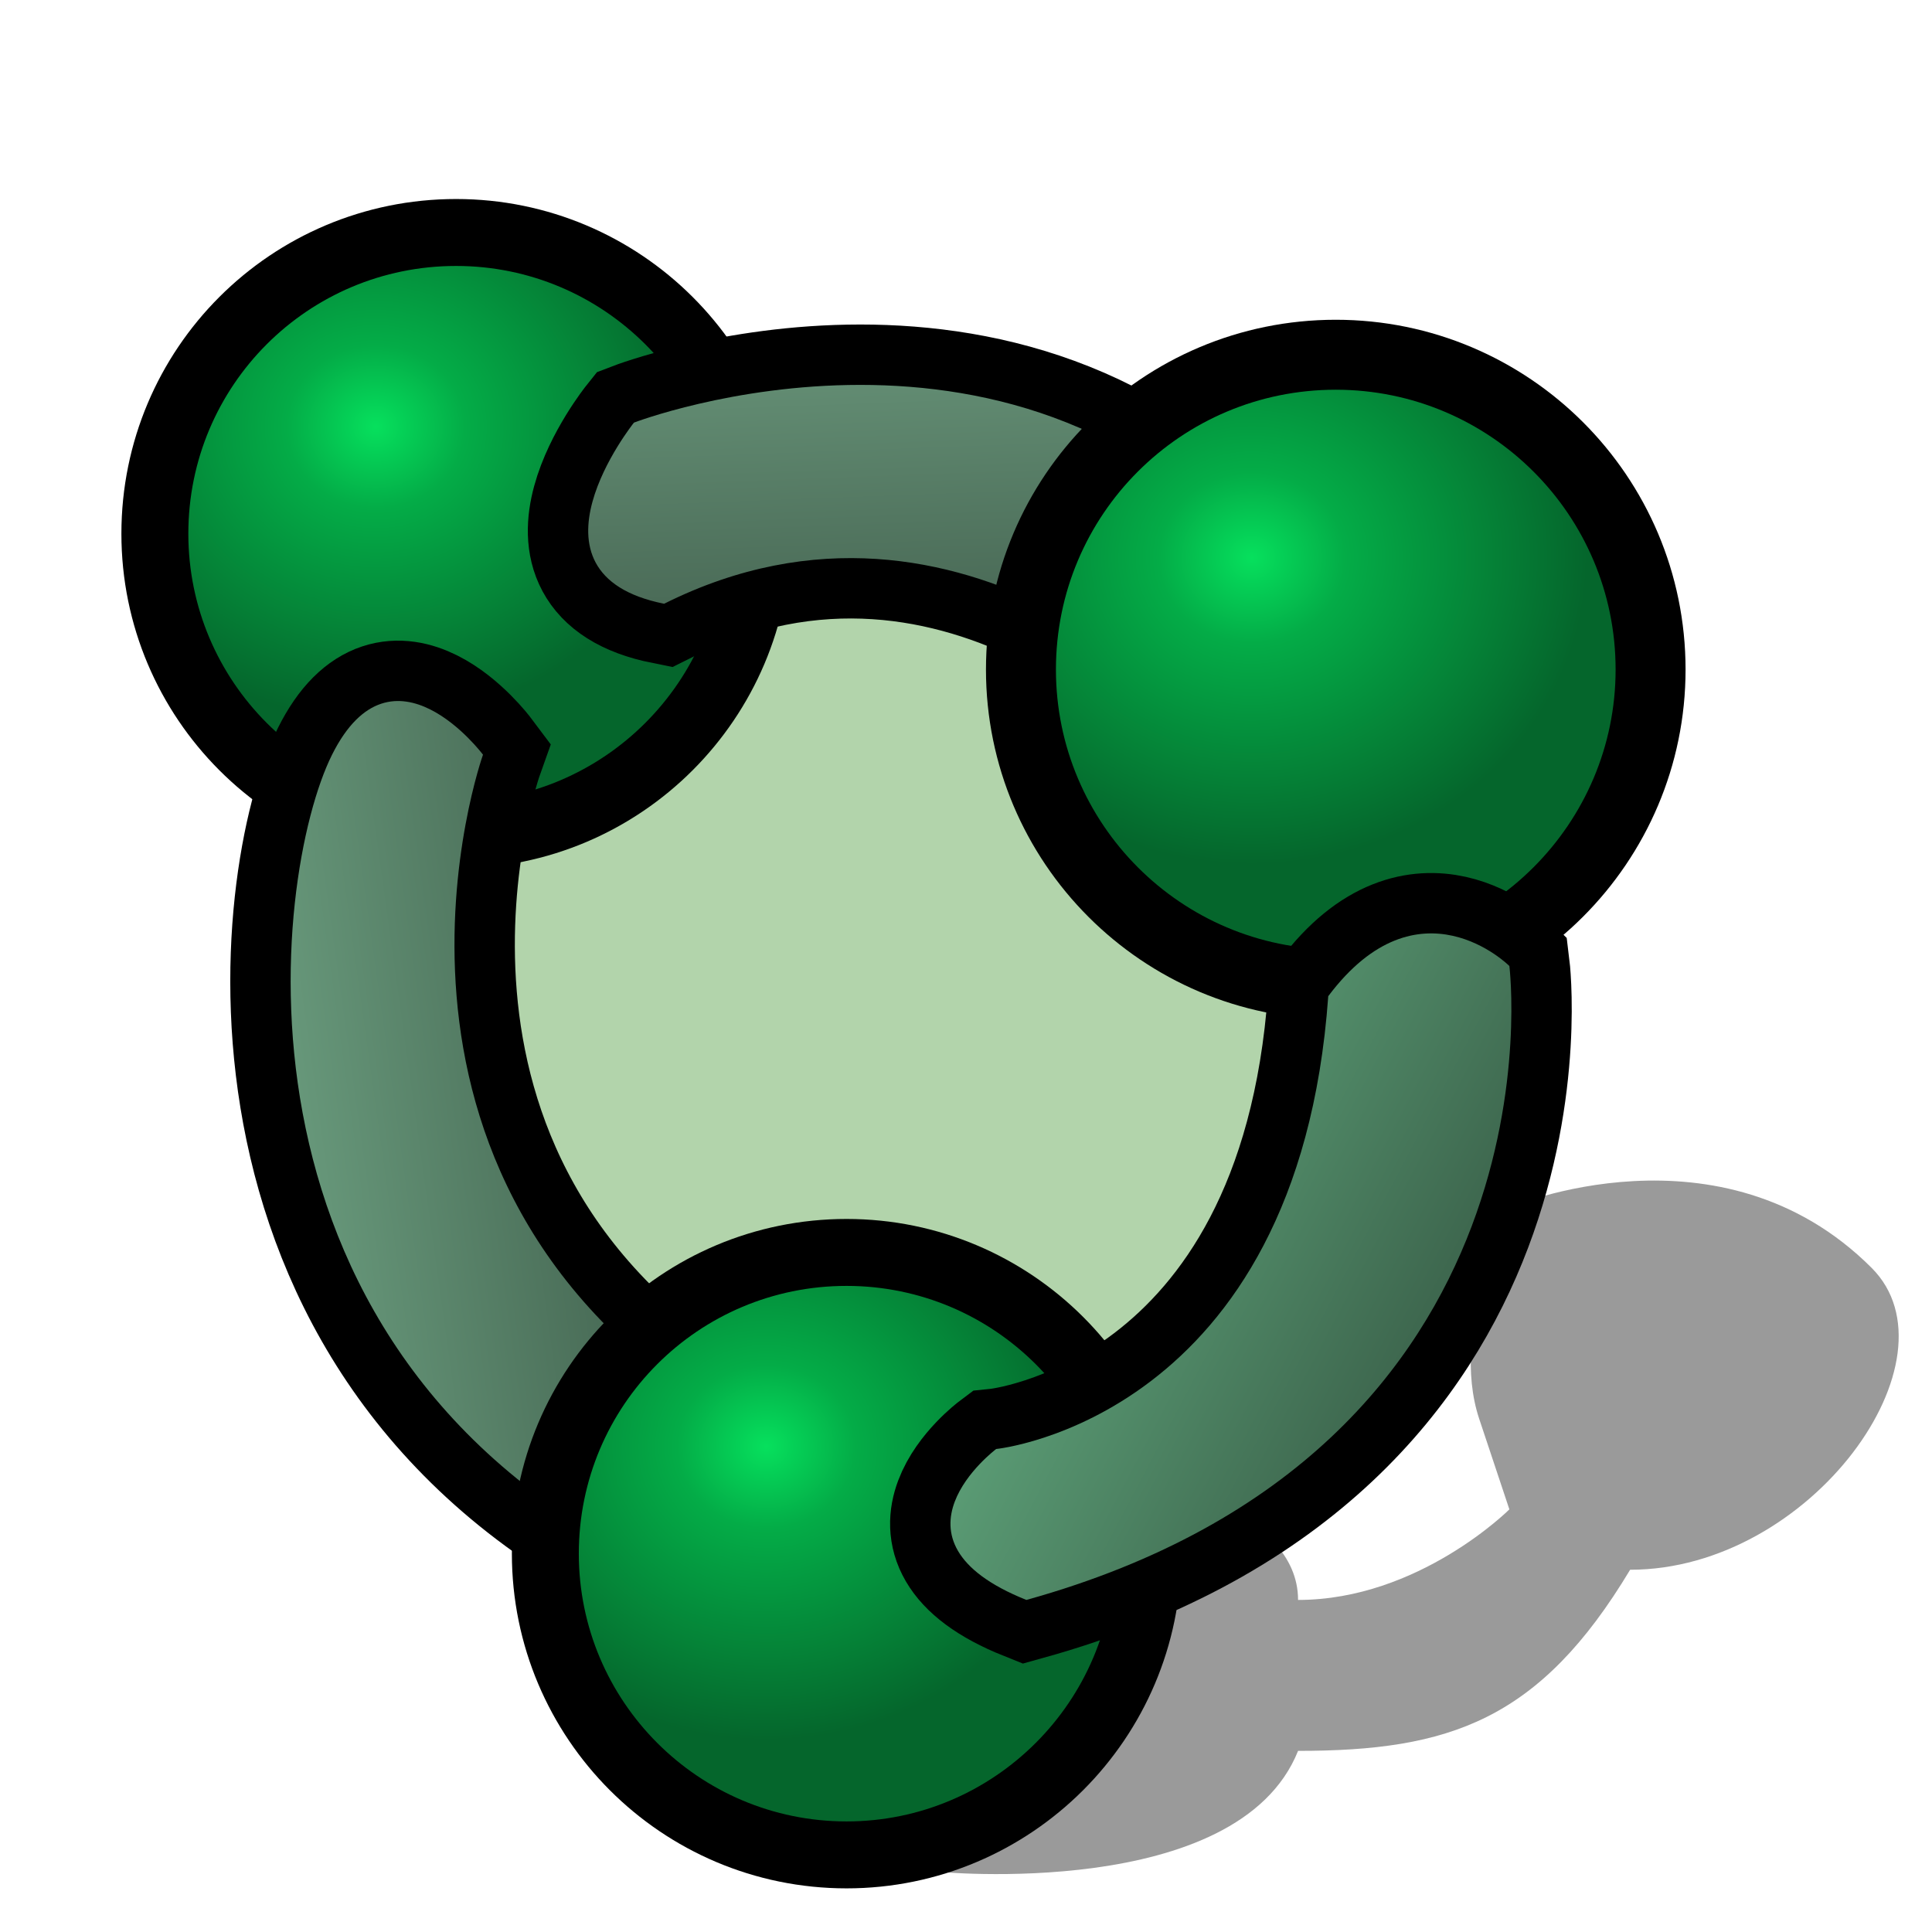 <?xml version="1.0" encoding="UTF-8" standalone="yes"?>
<svg version="1.1" width="64" height="64" color-interpolation="linearRGB"
     xmlns:svg="http://www.w3.org/2000/svg" xmlns="http://www.w3.org/2000/svg">
 <g>
  <path style="fill:#010101; fill-opacity:0.396"
        d="M31 62C31 62 41 63 43 58C48 58 51 57 54 52C60 52 65 45 62 42C57 37 50 40 50 40C50 40 48 44 49 47C50 50 50 50 50 50C50 50 47 53 43 53C43 50 38 49 38 49L31 62z"
  />
  <path style="fill:#177f00; fill-opacity:0.329"
        d="M15 23C15 23 18 24 20 20C20.29 20.29 33 20 33 20L44 32C44 32 44 47 32 49C20 51 31.6 49.82 21 45C10 40 15 23 15 23z"
  />
  <path style="fill:none; stroke:#000000; stroke-width:5"
        d="M16 35C10.47 35 6 39.47 6 45C6 50.51 10.47 55 16 55C21.51 55 26 50.51 26 45C26 39.47 21.51 35 16 35z"
        transform="matrix(0.887,0,0,0.887,0.917,-22.235)"
  />
  <radialGradient id="gradient0" gradientUnits="userSpaceOnUse" cx="0" cy="0" r="64" gradientTransform="matrix(0.188,0,0,0.172,13,41)">
   <stop offset="0" stop-color="#06e05d"/>
   <stop offset="0.278" stop-color="#04ac47"/>
   <stop offset="0.996" stop-color="#05662c"/>
  </radialGradient>
  <path style="fill:url(#gradient0)"
        d="M16 35C10.47 35 6 39.47 6 45C6 50.51 10.47 55 16 55C21.51 55 26 50.51 26 45C26 39.47 21.51 35 16 35z"
        transform="matrix(0.887,0,0,0.887,0.917,-22.235)"
  />
  <path style="fill:none; stroke:#000000; stroke-width:4"
        d="M21 14C21 14 34 9 42 19C45.36 23.19 40 24 40 24C40 24 32 15 22 20C17 19 21 14 21 14z"
  />
  <linearGradient id="gradient1" gradientUnits="userSpaceOnUse" x1="70.73" y1="-1.97" x2="71.99" y2="31.66">
   <stop offset="0" stop-color="#8cc7a3"/>
   <stop offset="1" stop-color="#1f2e25"/>
  </linearGradient>
  <path style="fill:url(#gradient1)"
        d="M21 14C21 14 34 9 42 19C45.36 23.19 40 24 40 24C40 24 32 15 22 20C17 19 21 14 21 14z"
  />
  <path style="fill:none; stroke:#000000; stroke-width:4"
        d="M16 25C16 25 13 21 11 25C9 29 7 45 22 52C26 51 31.32 51.5 24 47C11 39 16 25 16 25z"
  />
  <linearGradient id="gradient2" gradientUnits="userSpaceOnUse" x1="-8.46" y1="-12.76" x2="24.86" y2="-17.42">
   <stop offset="0" stop-color="#8bcda5"/>
   <stop offset="1" stop-color="#1f2e25"/>
  </linearGradient>
  <path style="fill:url(#gradient2)"
        d="M16 25C16 25 13 21 11 25C9 29 7 45 22 52C26 51 31.32 51.5 24 47C11 39 16 25 16 25z"
  />
  <path style="fill:none; stroke:#000000; stroke-width:5"
        d="M16 35C10.47 35 6 39.47 6 45C6 50.51 10.47 55 16 55C21.51 55 26 50.51 26 45C26 39.47 21.51 35 16 35z"
        transform="matrix(0.887,0,0,0.887,13.852,11.552)"
  />
  <radialGradient id="gradient3" gradientUnits="userSpaceOnUse" cx="0" cy="0" r="64" gradientTransform="matrix(0.188,0,0,0.172,13,41)">
   <stop offset="0" stop-color="#06e05d"/>
   <stop offset="0.278" stop-color="#04ac47"/>
   <stop offset="0.996" stop-color="#05662c"/>
  </radialGradient>
  <path style="fill:url(#gradient3)"
        d="M16 35C10.47 35 6 39.47 6 45C6 50.51 10.47 55 16 55C21.51 55 26 50.51 26 45C26 39.47 21.51 35 16 35z"
        transform="matrix(0.887,0,0,0.887,13.852,11.552)"
  />
  <path style="fill:none; stroke:#000000; stroke-width:5"
        d="M16 35C10.47 35 6 39.47 6 45C6 50.51 10.47 55 16 55C21.51 55 26 50.51 26 45C26 39.47 21.51 35 16 35z"
        transform="matrix(0.927,0,0,0.927,29.417,-19.535)"
  />
  <radialGradient id="gradient4" gradientUnits="userSpaceOnUse" cx="0" cy="0" r="64" gradientTransform="matrix(0.188,0,0,0.172,13,41)">
   <stop offset="0" stop-color="#06e05d"/>
   <stop offset="0.278" stop-color="#04ac47"/>
   <stop offset="0.996" stop-color="#05662c"/>
  </radialGradient>
  <path style="fill:url(#gradient4)"
        d="M16 35C10.47 35 6 39.47 6 45C6 50.51 10.47 55 16 55C21.51 55 26 50.51 26 45C26 39.47 21.51 35 16 35z"
        transform="matrix(0.927,0,0,0.927,29.417,-19.535)"
  />
  <path style="fill:none; stroke:#000000; stroke-width:4"
        d="M33 48C33 48 43 47 44 33C47 29 50 32 50 32C50 32 52 48 34 53C29 51 33 48 33 48z"
  />
  <linearGradient id="gradient5" gradientUnits="userSpaceOnUse" x1="50.47" y1="-8.09" x2="80.24" y2="7.61">
   <stop offset="0" stop-color="#73ca96"/>
   <stop offset="1" stop-color="#1f2e25"/>
  </linearGradient>
  <path style="fill:url(#gradient5)"
        d="M33 48C33 48 43 47 44 33C47 29 50 32 50 32C50 32 52 48 34 53C29 51 33 48 33 48z"
  />
 </g>
</svg>
